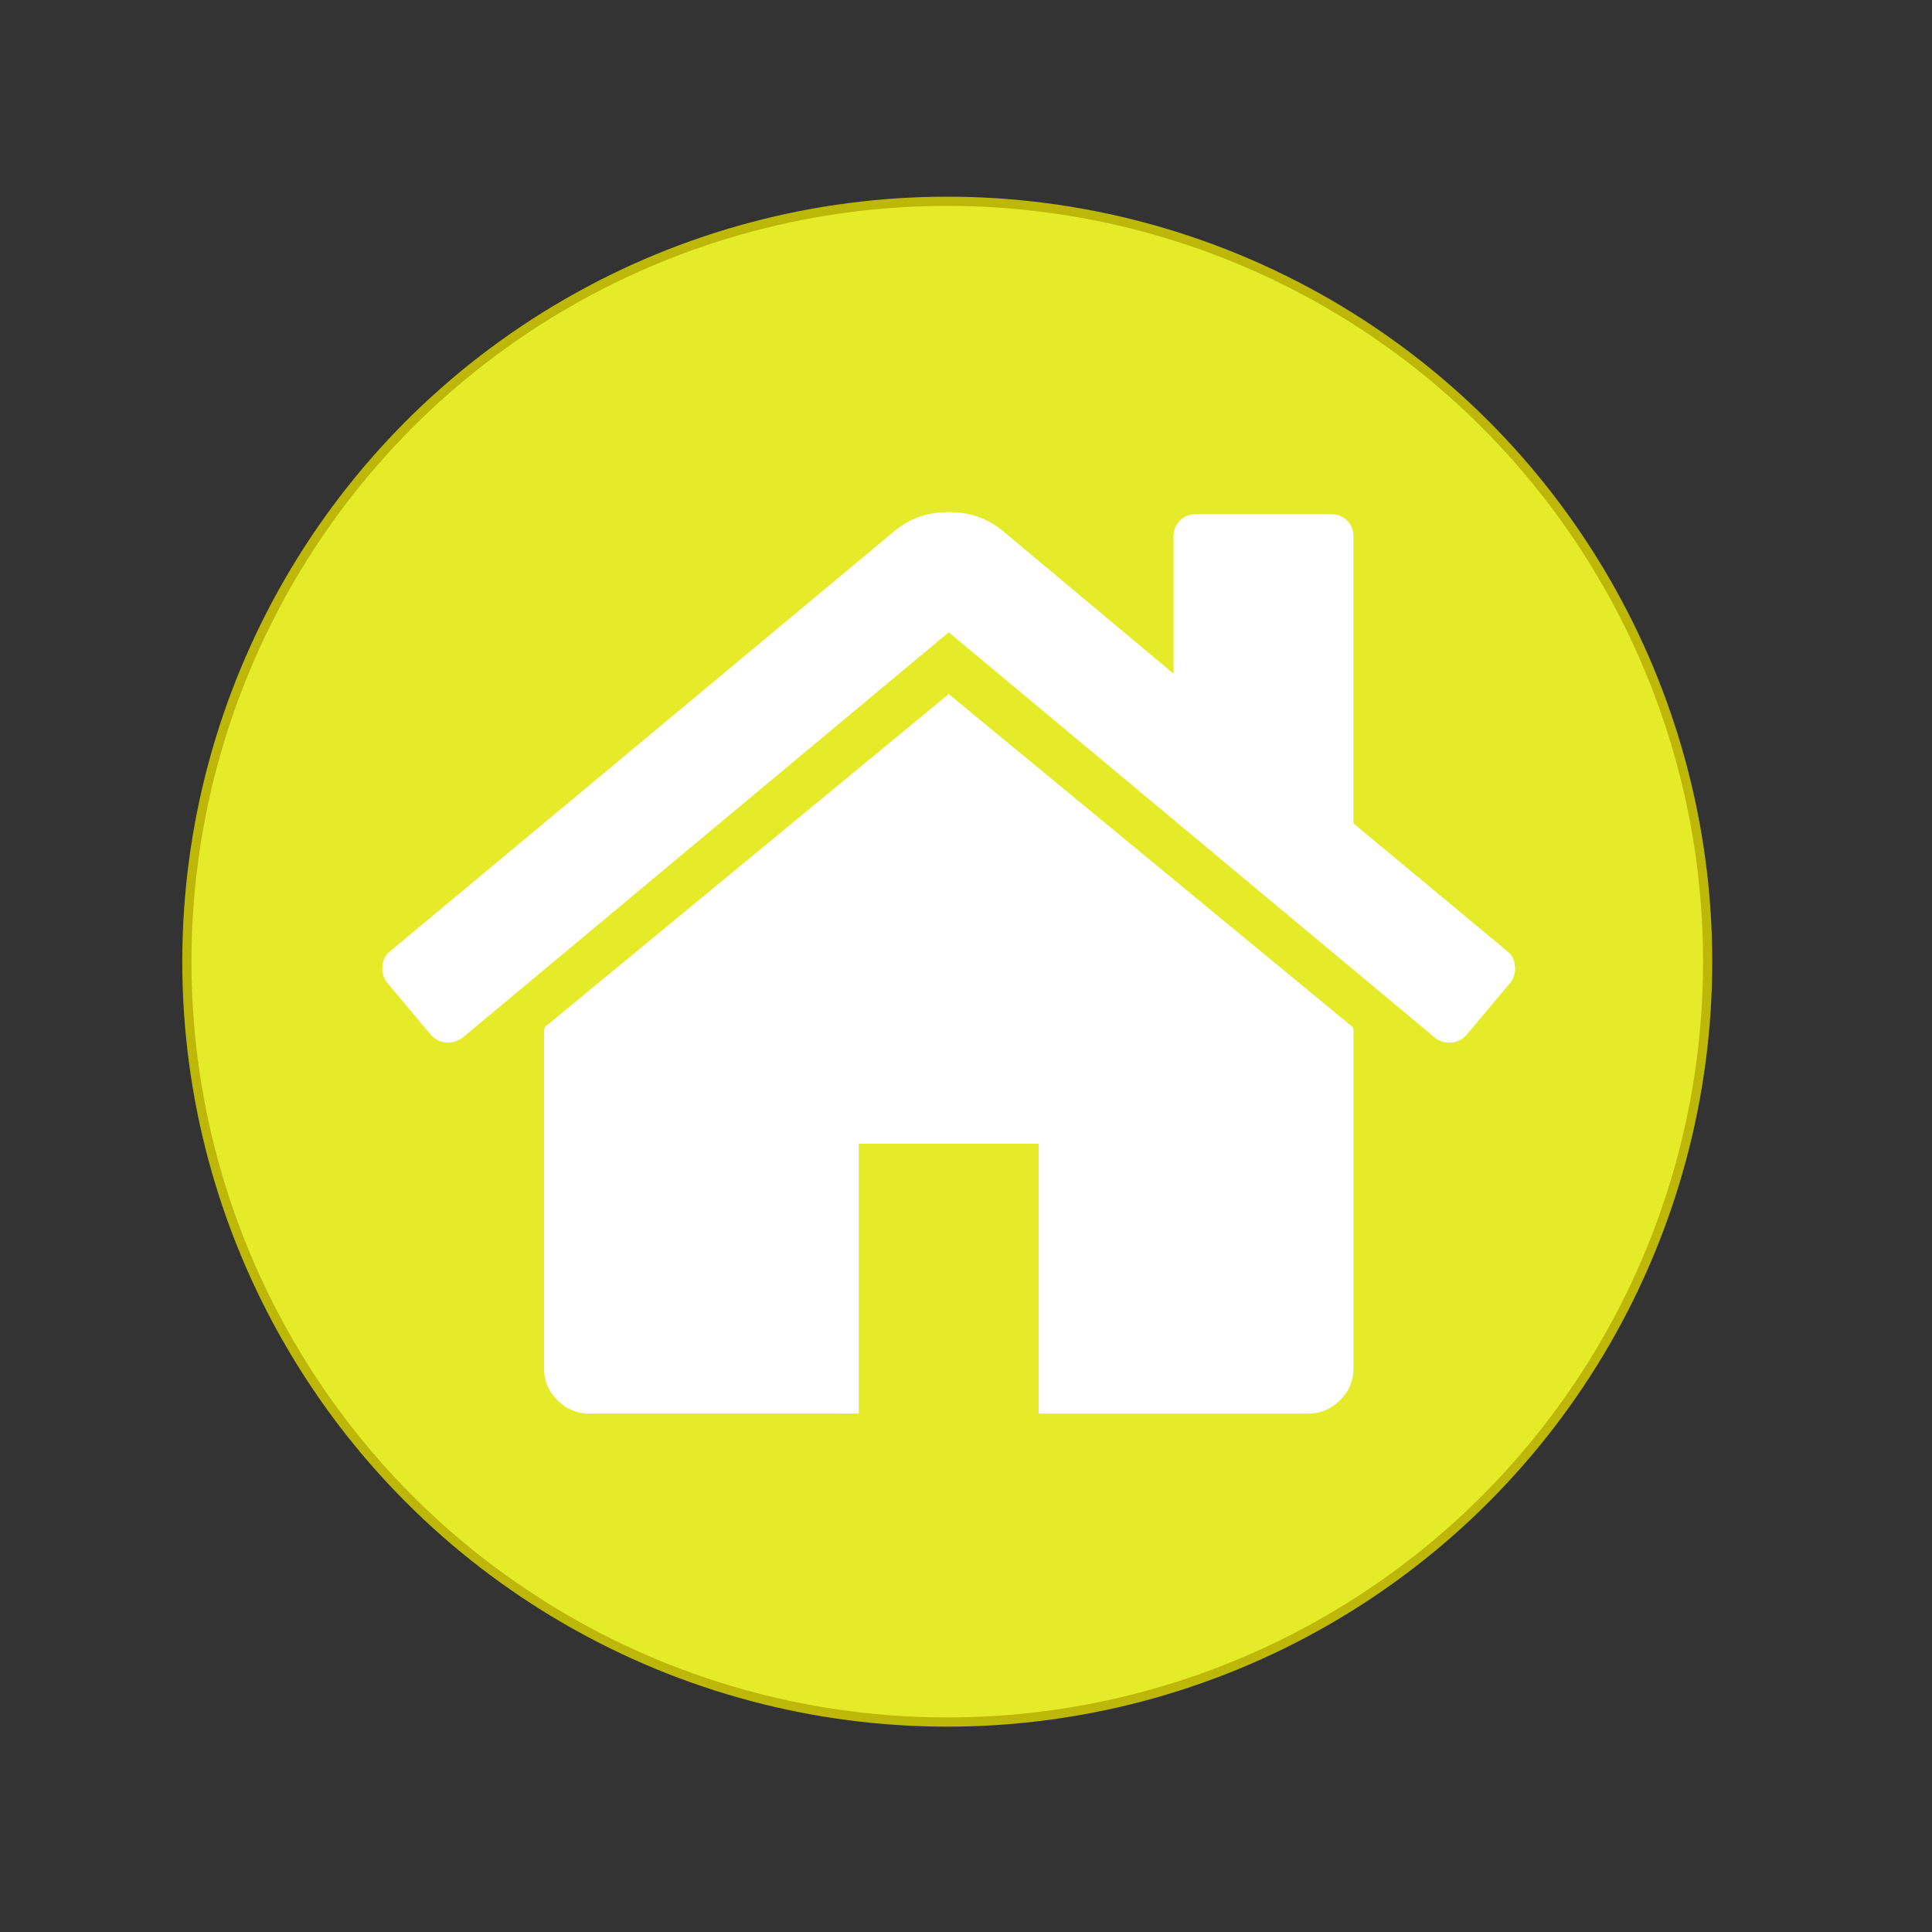 <?xml version="1.0" encoding="UTF-8"?>
<!DOCTYPE svg PUBLIC "-//W3C//DTD SVG 1.1//EN" "http://www.w3.org/Graphics/SVG/1.1/DTD/svg11.dtd">
<!-- Creator: CorelDRAW X5 -->
<svg xmlns="http://www.w3.org/2000/svg" xml:space="preserve" width="105mm" height="105mm" style="shape-rendering:geometricPrecision; text-rendering:geometricPrecision; image-rendering:optimizeQuality; fill-rule:evenodd; clip-rule:evenodd"
viewBox="0 0 105 105"
 xmlns:xlink="http://www.w3.org/1999/xlink"
 version="1.1">
 <rect x="0" y="0" width="105" height="105" fill="#333333" stroke="none"/>
 <defs>
  <style type="text/css">
   <![CDATA[
    .str0 {stroke:#BDB808;stroke-width:0.5}
    .fil1 {fill:white}
    .fil0 {fill:#E6EB29}
   ]]>
  </style>
 </defs>
 <g id="Слой_x0020_1">
  <circle class="fil0 str0" cx="51.482" cy="52.265" r="41.325"/>
  <g id="home_x0028_1_x0029_.svg">
   <g>
    <g>
     <path id="_387579200" class="fil1" d="M51.561 37.722l-21.956 18.101c0,0.025 -0.006,0.063 -0.019,0.114 -0.013,0.051 -0.019,0.088 -0.019,0.114l0 18.329c0,0.662 0.242,1.235 0.726,1.718 0.484,0.483 1.056,0.726 1.718,0.726l14.663 -0 0 -14.663 9.777 0 0 14.664 14.662 0c0.662,0 1.235,-0.243 1.718,-0.727 0.484,-0.482 0.727,-1.056 0.727,-1.718l0 -18.329c0,-0.102 -0.014,-0.178 -0.038,-0.228l-21.957 -18.101z"/>
     <path id="_387580184" class="fil1" d="M81.918 51.698l-8.362 -6.95 0 -15.58c0,-0.356 -0.115,-0.649 -0.344,-0.878 -0.228,-0.229 -0.521,-0.343 -0.878,-0.343l-7.332 0c-0.356,0 -0.649,0.114 -0.879,0.343 -0.229,0.229 -0.343,0.522 -0.343,0.878l0 7.446 -9.317 -7.79c-0.814,-0.662 -1.781,-0.993 -2.901,-0.993 -1.12,0 -2.087,0.331 -2.902,0.993l-27.456 22.874c-0.255,0.203 -0.394,0.477 -0.42,0.821 -0.026,0.344 0.063,0.643 0.267,0.898l2.368 2.826c0.204,0.229 0.471,0.369 0.802,0.42 0.306,0.026 0.611,-0.064 0.917,-0.267l26.424 -22.034 26.424 22.034c0.204,0.178 0.471,0.266 0.802,0.266l0.115 0c0.331,-0.05 0.597,-0.191 0.802,-0.42l2.368 -2.825c0.204,-0.255 0.293,-0.554 0.266,-0.898 -0.026,-0.343 -0.166,-0.617 -0.42,-0.82z"/>
    </g>
   </g>
   <g>
   </g>
   <g>
   </g>
   <g>
   </g>
   <g>
   </g>
   <g>
   </g>
   <g>
   </g>
   <g>
   </g>
   <g>
   </g>
   <g>
   </g>
   <g>
   </g>
   <g>
   </g>
   <g>
   </g>
   <g>
   </g>
   <g>
   </g>
   <g>
   </g>
  </g>
 </g>
</svg>
